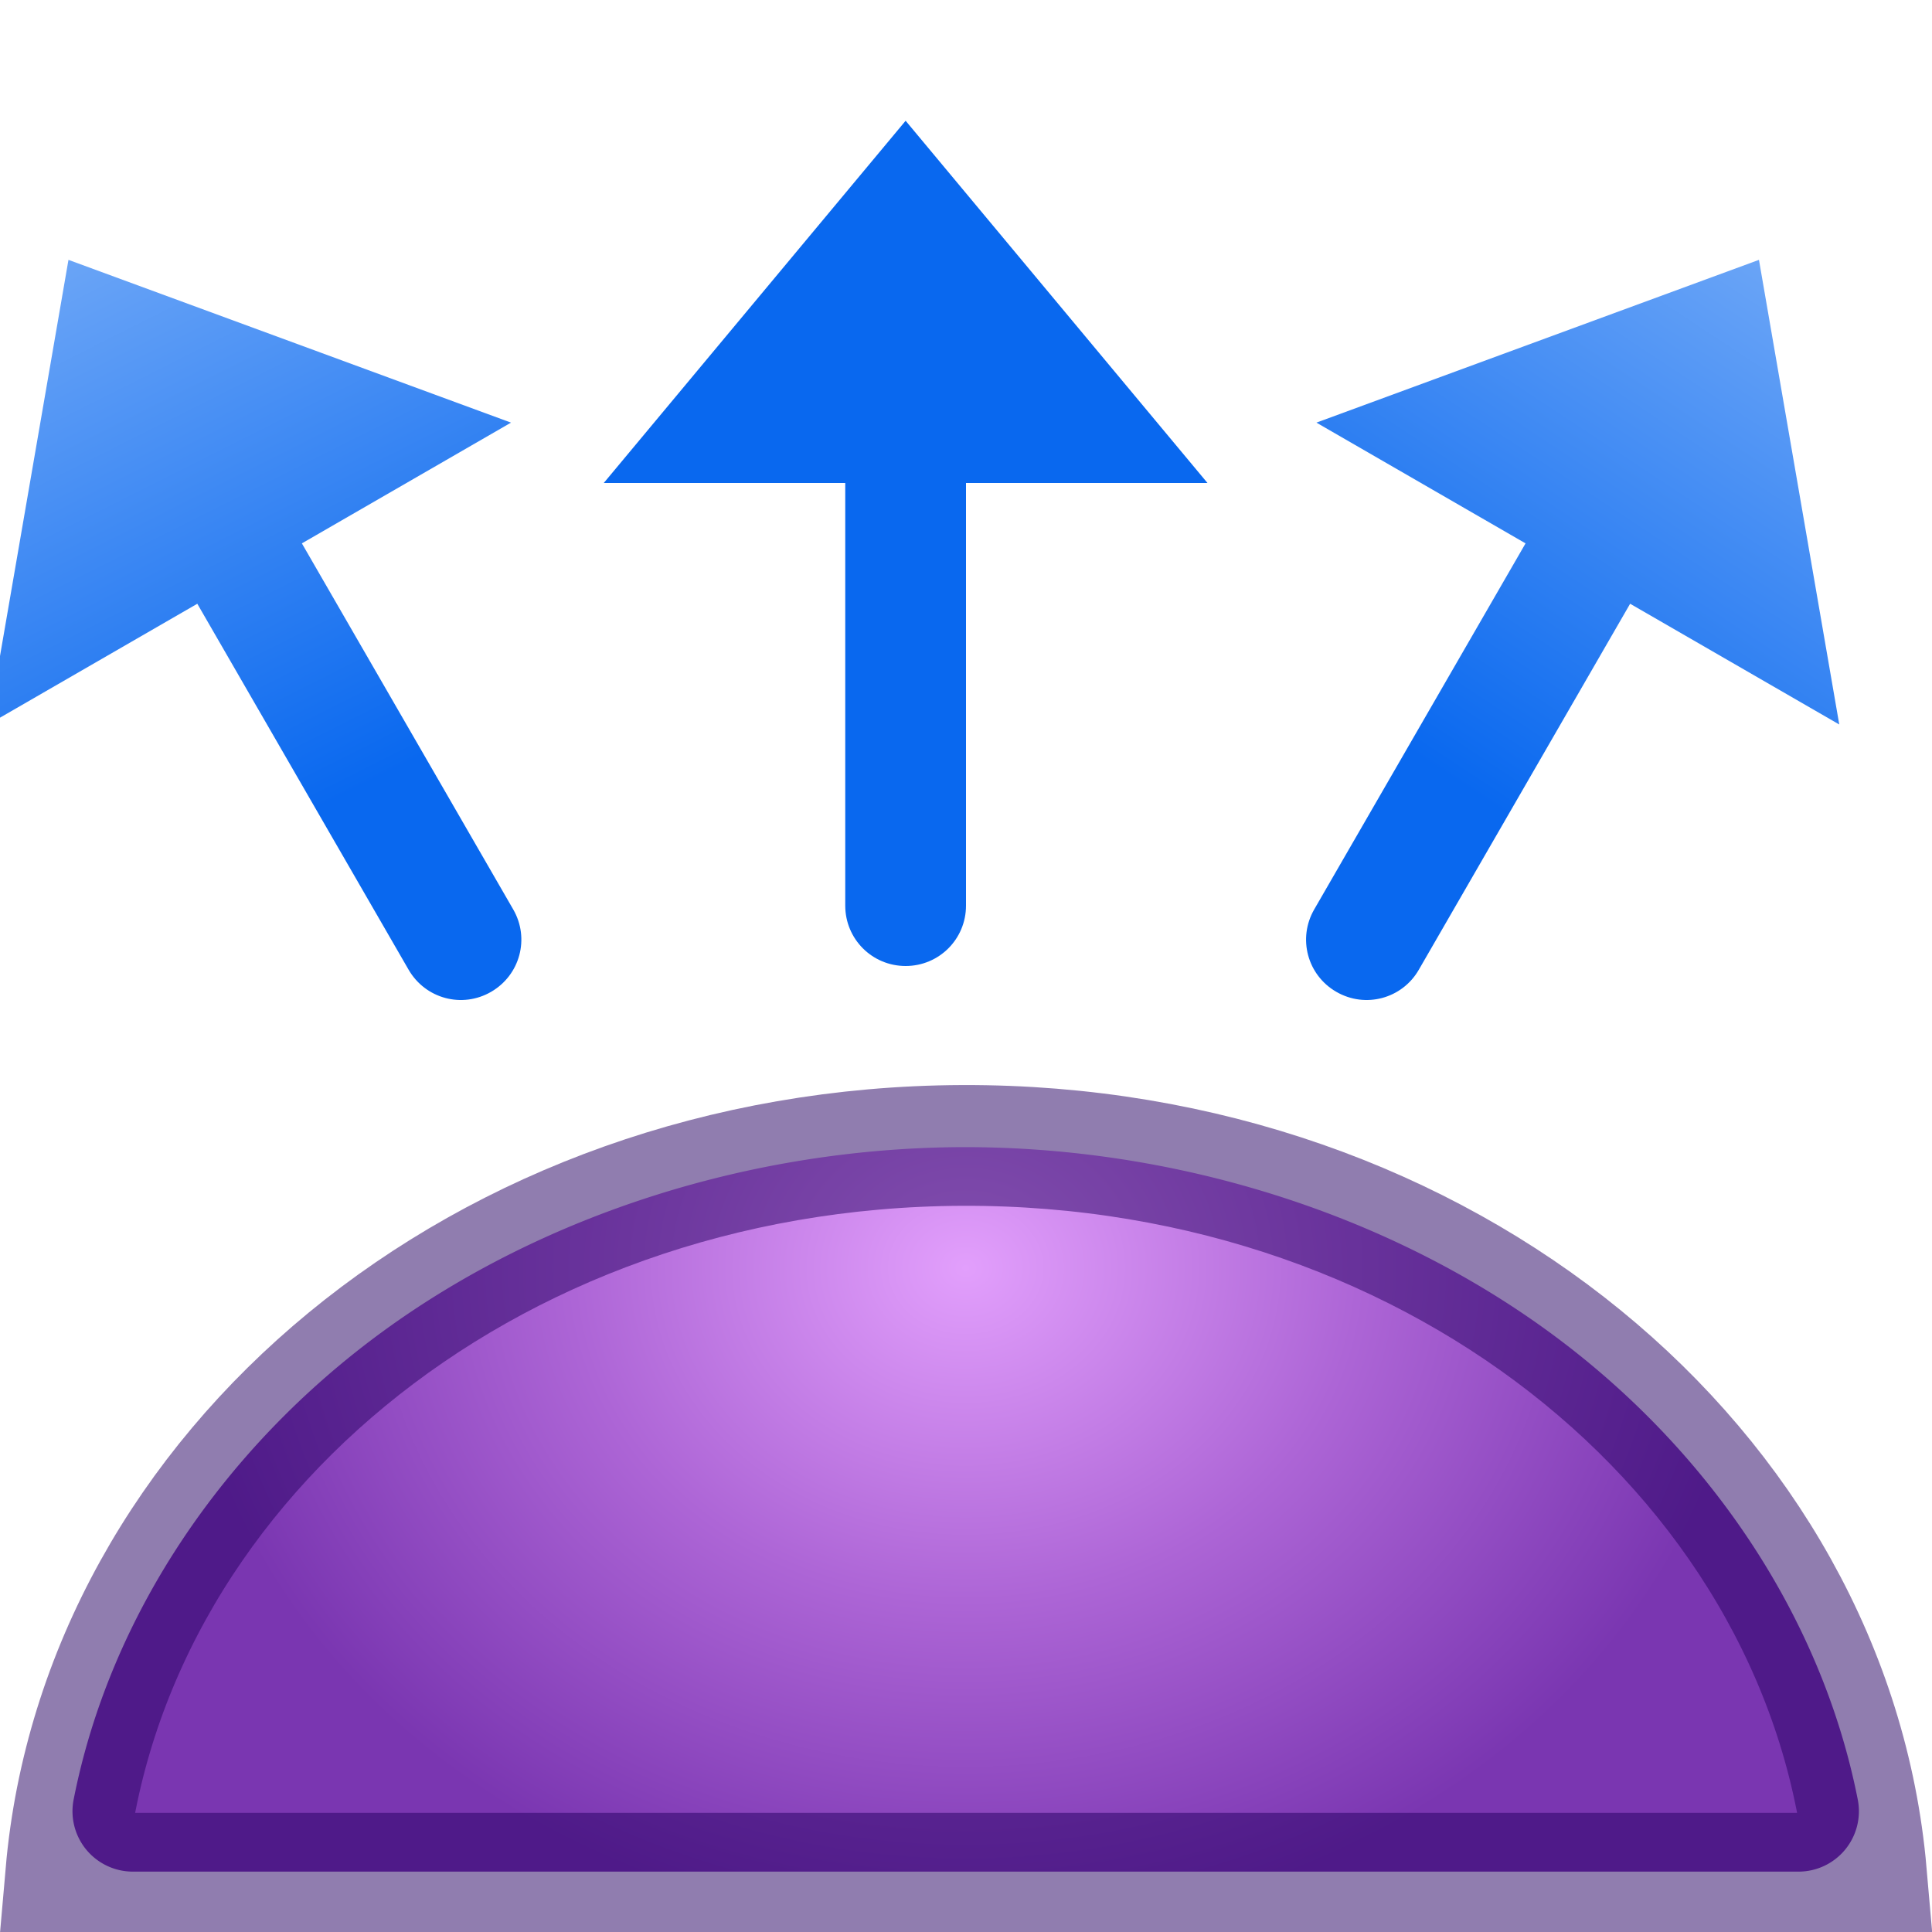 <svg viewBox="0 0 16 16" xmlns="http://www.w3.org/2000/svg" xmlns:xlink="http://www.w3.org/1999/xlink"><radialGradient id="a" cx="8" cy="7.134" gradientTransform="matrix(.927 -0 0 .785 .582 4.903)" gradientUnits="userSpaceOnUse" r="7.01"><stop offset="0" stop-color="#e29ffc"/><stop offset=".5" stop-color="#ad65d6"/><stop offset="1" stop-color="#7a36b1"/></radialGradient><linearGradient id="b" gradientTransform="matrix(.242 0 0 .142 -4.936 -6.137)" gradientUnits="userSpaceOnUse" x1="16.263" x2="28.913" y1="67.869" y2="-12.524"><stop offset="0" stop-color="#0968ef"/><stop offset="1" stop-color="#aecffc"/></linearGradient><linearGradient id="c" gradientUnits="userSpaceOnUse" x1="6" x2="6" xlink:href="#b" y1="6" y2="-6"/><linearGradient id="d" gradientTransform="matrix(.866 .5 -.5 .866 4.242 -4.964)" gradientUnits="userSpaceOnUse" x1="12.5" x2="13" xlink:href="#b" y1="6" y2="-2.5"/><linearGradient id="e" gradientTransform="matrix(.866 -.5 .5 .866 -10.758 7.536)" gradientUnits="userSpaceOnUse" x1="12.5" x2="13" xlink:href="#b" y1="6" y2="-2.5"/><path d="m7.969 9.5c-1.732.007-3.456.55-4.791 1.521-1.335.972-2.27 2.369-2.568 3.881a.5.5 0 0 0 .49.598h13.795a.5.5 0 0 0 .49-.598c-.3-1.52-1.243-2.924-2.59-3.896s-3.085-1.51-4.826-1.506z" fill="url(#a)"/><path d="m7.969 9.486c-3.979.015-7.134 2.699-7.424 6.027h14.912c-.292-3.351-3.486-6.042-7.488-6.027z" fill="none" stroke="#260063" stroke-opacity=".51"/><path d="m14.567 2.152-3.665 1.348 1.732 1-1.75 3.031c-.139.24-.057.545.183.683.24.139.545.057.683-.183l1.75-3.031 1.732 1z" fill="url(#d)"/><path d="m.567 2.152-.665 3.848 1.732-1 1.75 3.031c.139.24.443.322.683.183s.322-.443.183-.683l-1.75-3.031 1.732-1z" fill="url(#e)"/><path d="m7.5 1-2.5 3h2v3.5c0 .277.223.5.5.5s.5-.223.5-.5v-3.5h2z" fill="url(#c)" fill-rule="evenodd"/></svg>